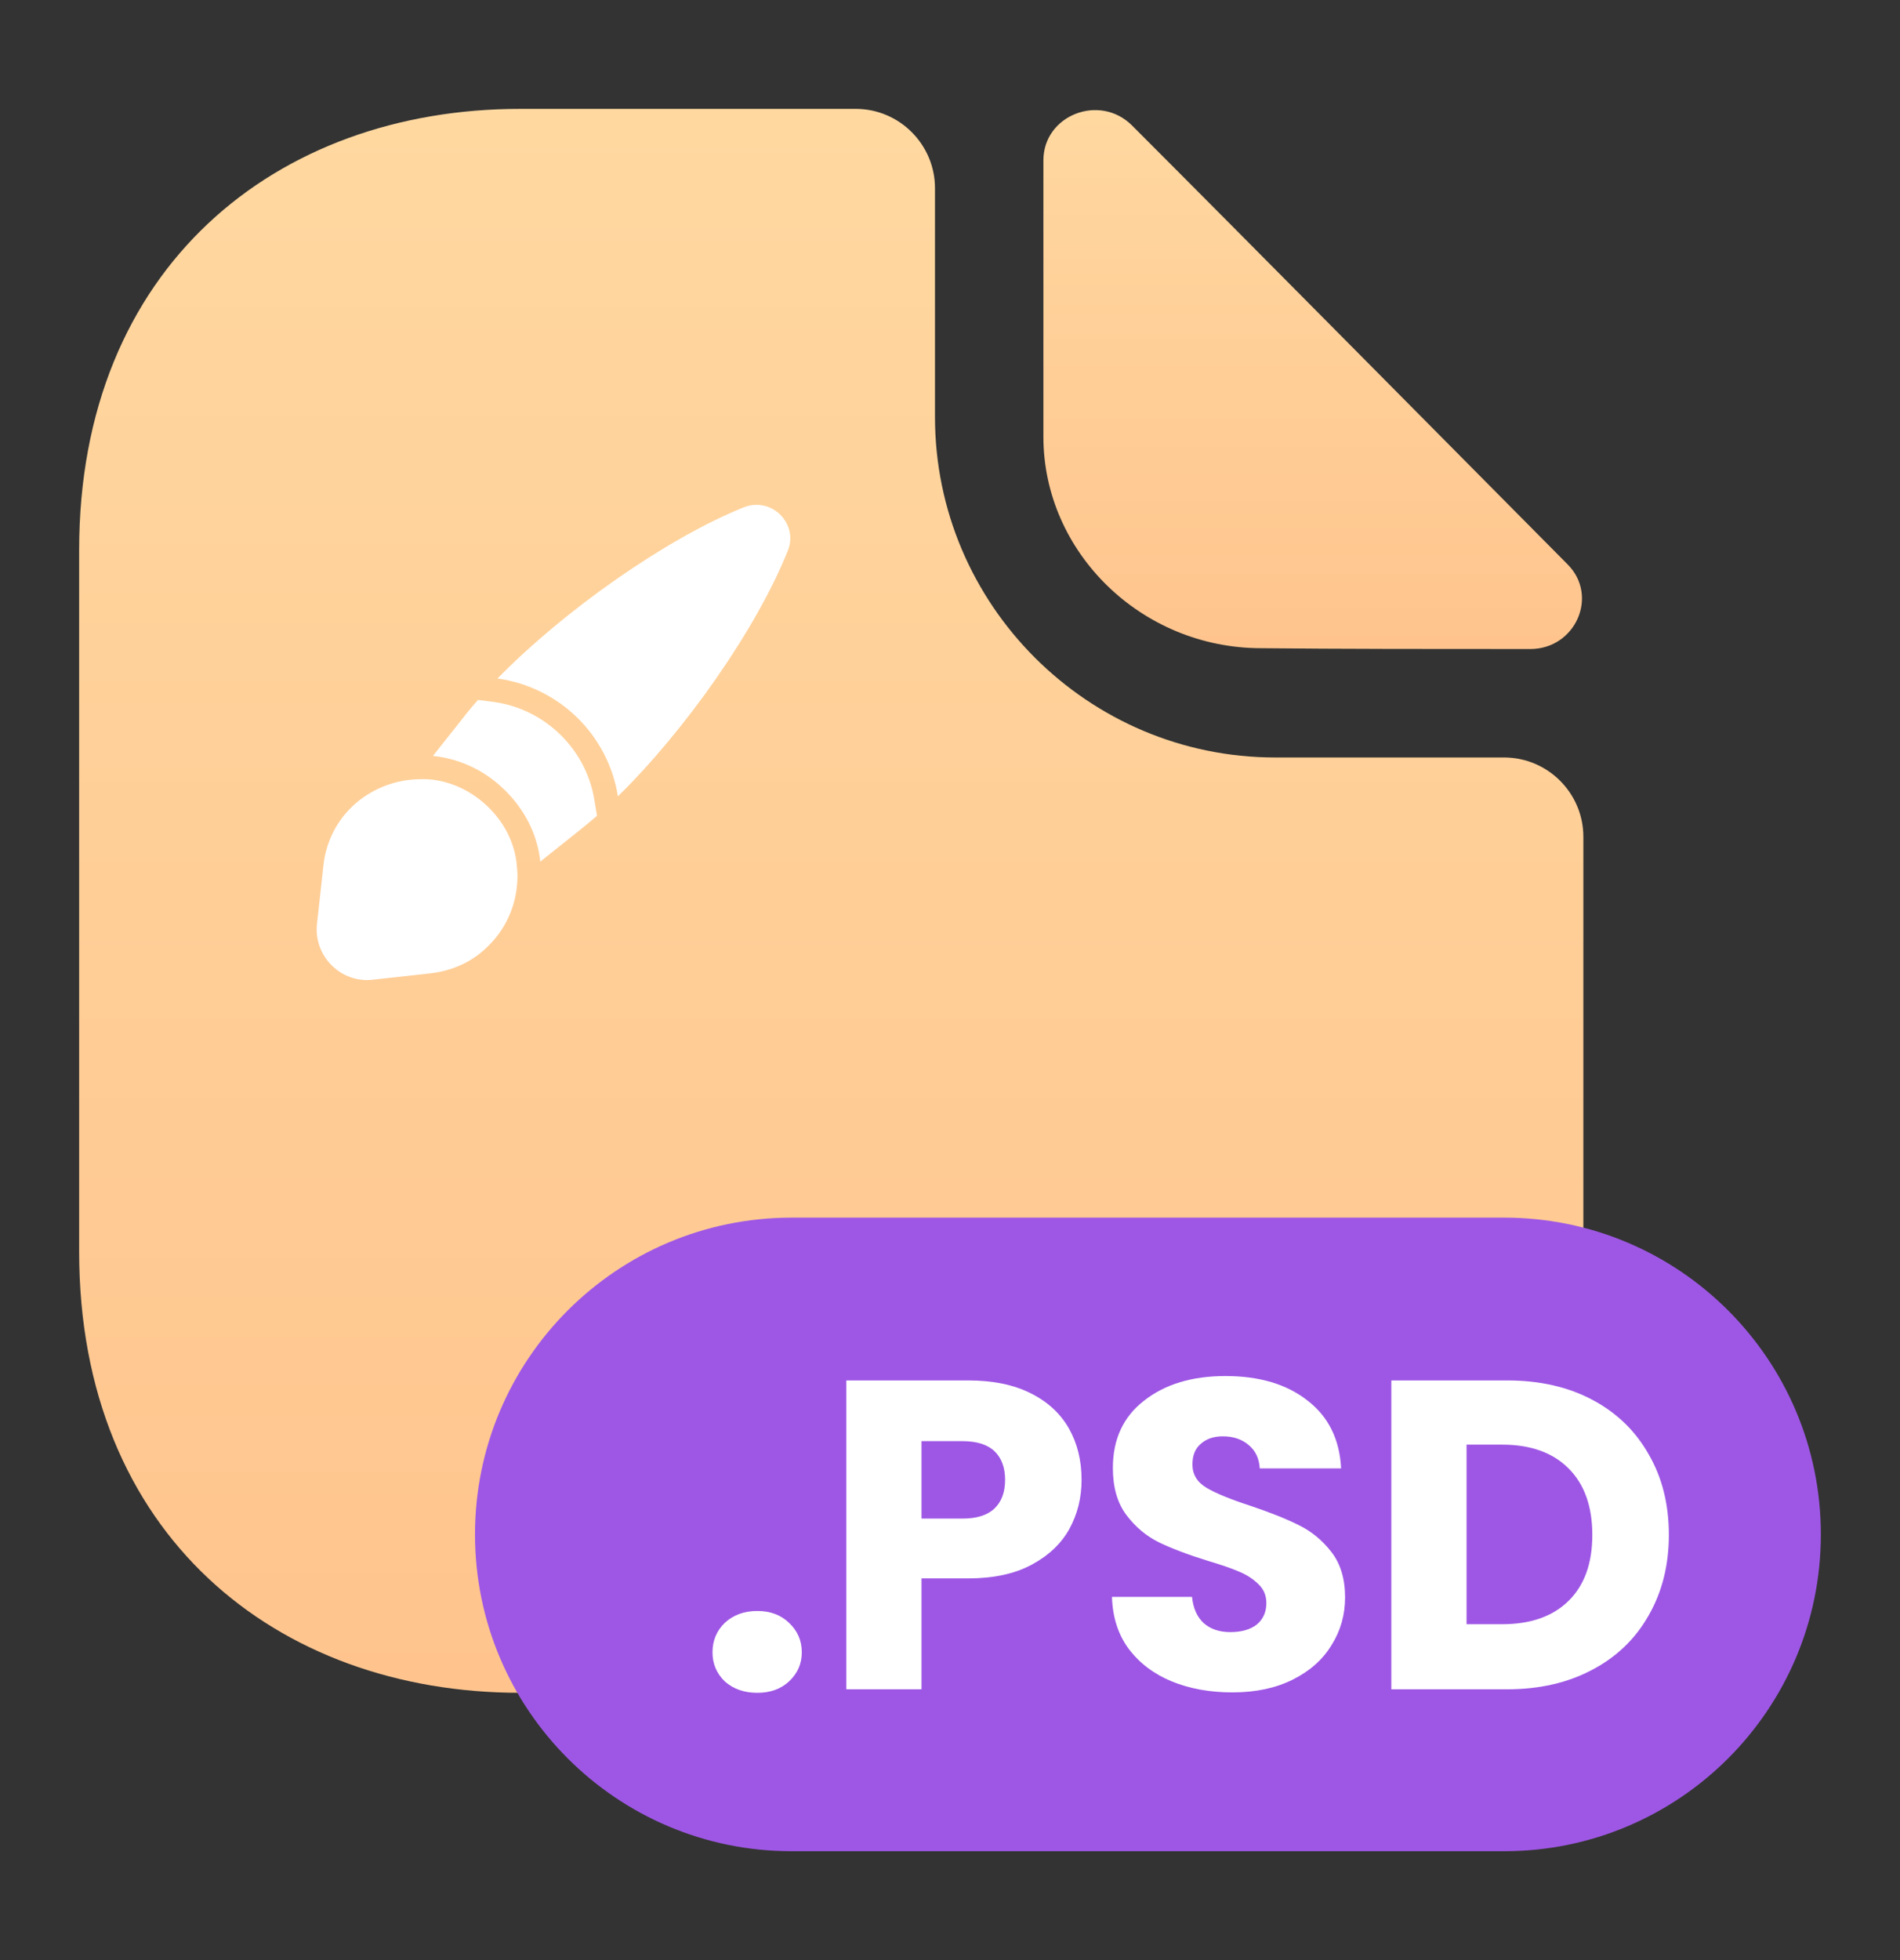 <svg width="32" height="33" viewBox="0 0 32 33" fill="none" xmlns="http://www.w3.org/2000/svg">
<rect x="0" y="0" width="32" height="33" fill="#333333" stroke="none"/>
<path d="M25.333 12.753H21.48C18.32 12.753 15.747 10.18 15.747 7.02V3.167C15.747 2.433 15.147 1.833 14.413 1.833H8.76C4.653 1.833 1.333 4.5 1.333 9.26V21.073C1.333 25.833 4.653 28.5 8.76 28.5H19.24C23.347 28.5 26.667 25.833 26.667 21.073V14.087C26.667 13.353 26.067 12.753 25.333 12.753Z" fill="url(#paint0_linear_282_9161)"/>
<path d="M19.066 2.113C18.52 1.567 17.573 1.94 17.573 2.7V7.353C17.573 9.3 19.226 10.913 21.24 10.913C22.506 10.927 24.266 10.927 25.773 10.927C26.533 10.927 26.933 10.033 26.4 9.5C24.48 7.567 21.04 4.087 19.066 2.113Z" fill="url(#paint1_linear_282_9161)"/>
<path fill-rule="evenodd" clip-rule="evenodd" d="M13.267 9.275C12.743 10.583 11.547 12.291 10.407 13.407C10.243 12.375 9.419 11.567 8.379 11.423C9.499 10.279 11.219 9.067 12.531 8.539C12.763 8.451 12.995 8.519 13.139 8.663C13.291 8.815 13.363 9.043 13.267 9.275ZM10.055 13.735C9.975 13.803 9.895 13.871 9.815 13.935L9.099 14.507C9.099 14.502 9.098 14.495 9.097 14.489C9.096 14.48 9.095 14.472 9.095 14.463C9.039 14.035 8.839 13.639 8.515 13.315C8.187 12.987 7.779 12.787 7.331 12.731C7.325 12.731 7.318 12.73 7.311 12.729C7.304 12.728 7.297 12.727 7.291 12.727L7.871 11.995C7.927 11.924 7.987 11.855 8.051 11.784L8.323 11.819C9.183 11.94 9.875 12.616 10.011 13.471L10.055 13.735ZM8.227 15.923C8.547 15.607 8.715 15.187 8.715 14.747C8.715 14.674 8.707 14.602 8.7 14.526L8.699 14.515C8.655 14.183 8.503 13.867 8.235 13.599C7.959 13.327 7.631 13.171 7.291 13.127C7.211 13.119 7.127 13.115 7.051 13.119C6.275 13.135 5.543 13.695 5.447 14.571L5.339 15.555C5.279 16.095 5.739 16.555 6.275 16.495L7.255 16.387C7.655 16.339 7.983 16.171 8.227 15.923Z" fill="white"/>
<path d="M8 25.833C8 22.888 10.388 20.5 13.333 20.5H25.333C28.279 20.5 30.667 22.888 30.667 25.833V25.833C30.667 28.779 28.279 31.167 25.333 31.167H13.333C10.388 31.167 8 28.779 8 25.833V25.833Z" fill="#9E57E5"/>
<path d="M12.756 28.5C12.533 28.5 12.351 28.436 12.207 28.308C12.069 28.174 12 28.011 12 27.819C12 27.621 12.069 27.456 12.207 27.322C12.351 27.189 12.533 27.122 12.756 27.122C12.973 27.122 13.151 27.189 13.289 27.322C13.432 27.456 13.504 27.621 13.504 27.819C13.504 28.011 13.432 28.174 13.289 28.308C13.151 28.436 12.973 28.5 12.756 28.5Z" fill="white"/>
<path d="M18.216 24.915C18.216 25.216 18.147 25.493 18.009 25.744C17.871 25.991 17.659 26.191 17.372 26.345C17.086 26.498 16.73 26.574 16.305 26.574H15.52V28.441H14.254V23.241H16.305C16.72 23.241 17.071 23.312 17.357 23.456C17.644 23.599 17.858 23.796 18.002 24.048C18.145 24.3 18.216 24.589 18.216 24.915ZM16.209 25.567C16.451 25.567 16.631 25.51 16.75 25.396C16.868 25.283 16.928 25.122 16.928 24.915C16.928 24.707 16.868 24.547 16.75 24.433C16.631 24.32 16.451 24.263 16.209 24.263H15.52V25.567H16.209Z" fill="white"/>
<path d="M20.757 28.493C20.377 28.493 20.036 28.431 19.735 28.308C19.434 28.184 19.192 28.001 19.009 27.759C18.831 27.517 18.738 27.226 18.728 26.885H20.076C20.096 27.078 20.162 27.226 20.276 27.33C20.39 27.428 20.538 27.478 20.72 27.478C20.908 27.478 21.056 27.436 21.165 27.352C21.273 27.263 21.328 27.142 21.328 26.989C21.328 26.861 21.283 26.754 21.194 26.671C21.11 26.587 21.004 26.517 20.876 26.463C20.753 26.409 20.575 26.347 20.343 26.278C20.007 26.174 19.733 26.07 19.52 25.967C19.308 25.863 19.125 25.71 18.972 25.508C18.819 25.305 18.743 25.041 18.743 24.715C18.743 24.231 18.918 23.853 19.268 23.582C19.619 23.305 20.076 23.167 20.639 23.167C21.212 23.167 21.674 23.305 22.024 23.582C22.375 23.853 22.562 24.233 22.587 24.722H21.217C21.207 24.554 21.145 24.424 21.032 24.33C20.918 24.231 20.772 24.182 20.594 24.182C20.441 24.182 20.318 24.224 20.224 24.308C20.13 24.387 20.083 24.503 20.083 24.656C20.083 24.823 20.162 24.954 20.32 25.048C20.478 25.142 20.725 25.243 21.061 25.352C21.397 25.465 21.669 25.574 21.876 25.678C22.088 25.782 22.271 25.932 22.424 26.13C22.577 26.327 22.654 26.582 22.654 26.893C22.654 27.189 22.577 27.458 22.424 27.7C22.276 27.942 22.059 28.135 21.772 28.278C21.486 28.421 21.148 28.493 20.757 28.493Z" fill="white"/>
<path d="M25.381 23.241C25.93 23.241 26.409 23.349 26.818 23.567C27.228 23.784 27.544 24.09 27.767 24.485C27.994 24.875 28.107 25.327 28.107 25.841C28.107 26.349 27.994 26.801 27.767 27.196C27.544 27.591 27.226 27.898 26.811 28.115C26.401 28.332 25.925 28.441 25.381 28.441H23.433V23.241H25.381ZM25.3 27.345C25.779 27.345 26.152 27.214 26.418 26.952C26.685 26.69 26.818 26.32 26.818 25.841C26.818 25.362 26.685 24.989 26.418 24.722C26.152 24.456 25.779 24.322 25.3 24.322H24.7V27.345H25.3Z" fill="white"/>
<defs>
<linearGradient id="paint0_linear_282_9161" x1="14" y1="1.833" x2="14" y2="28.5" gradientUnits="userSpaceOnUse">
<stop stop-color="#FFD8A0"/>
<stop offset="1" stop-color="#FFC48E"/>
</linearGradient>
<linearGradient id="paint1_linear_282_9161" x1="22.108" y1="1.854" x2="22.108" y2="10.927" gradientUnits="userSpaceOnUse">
<stop stop-color="#FFD8A0"/>
<stop offset="1" stop-color="#FFC48E"/>
</linearGradient>
</defs>
</svg>
